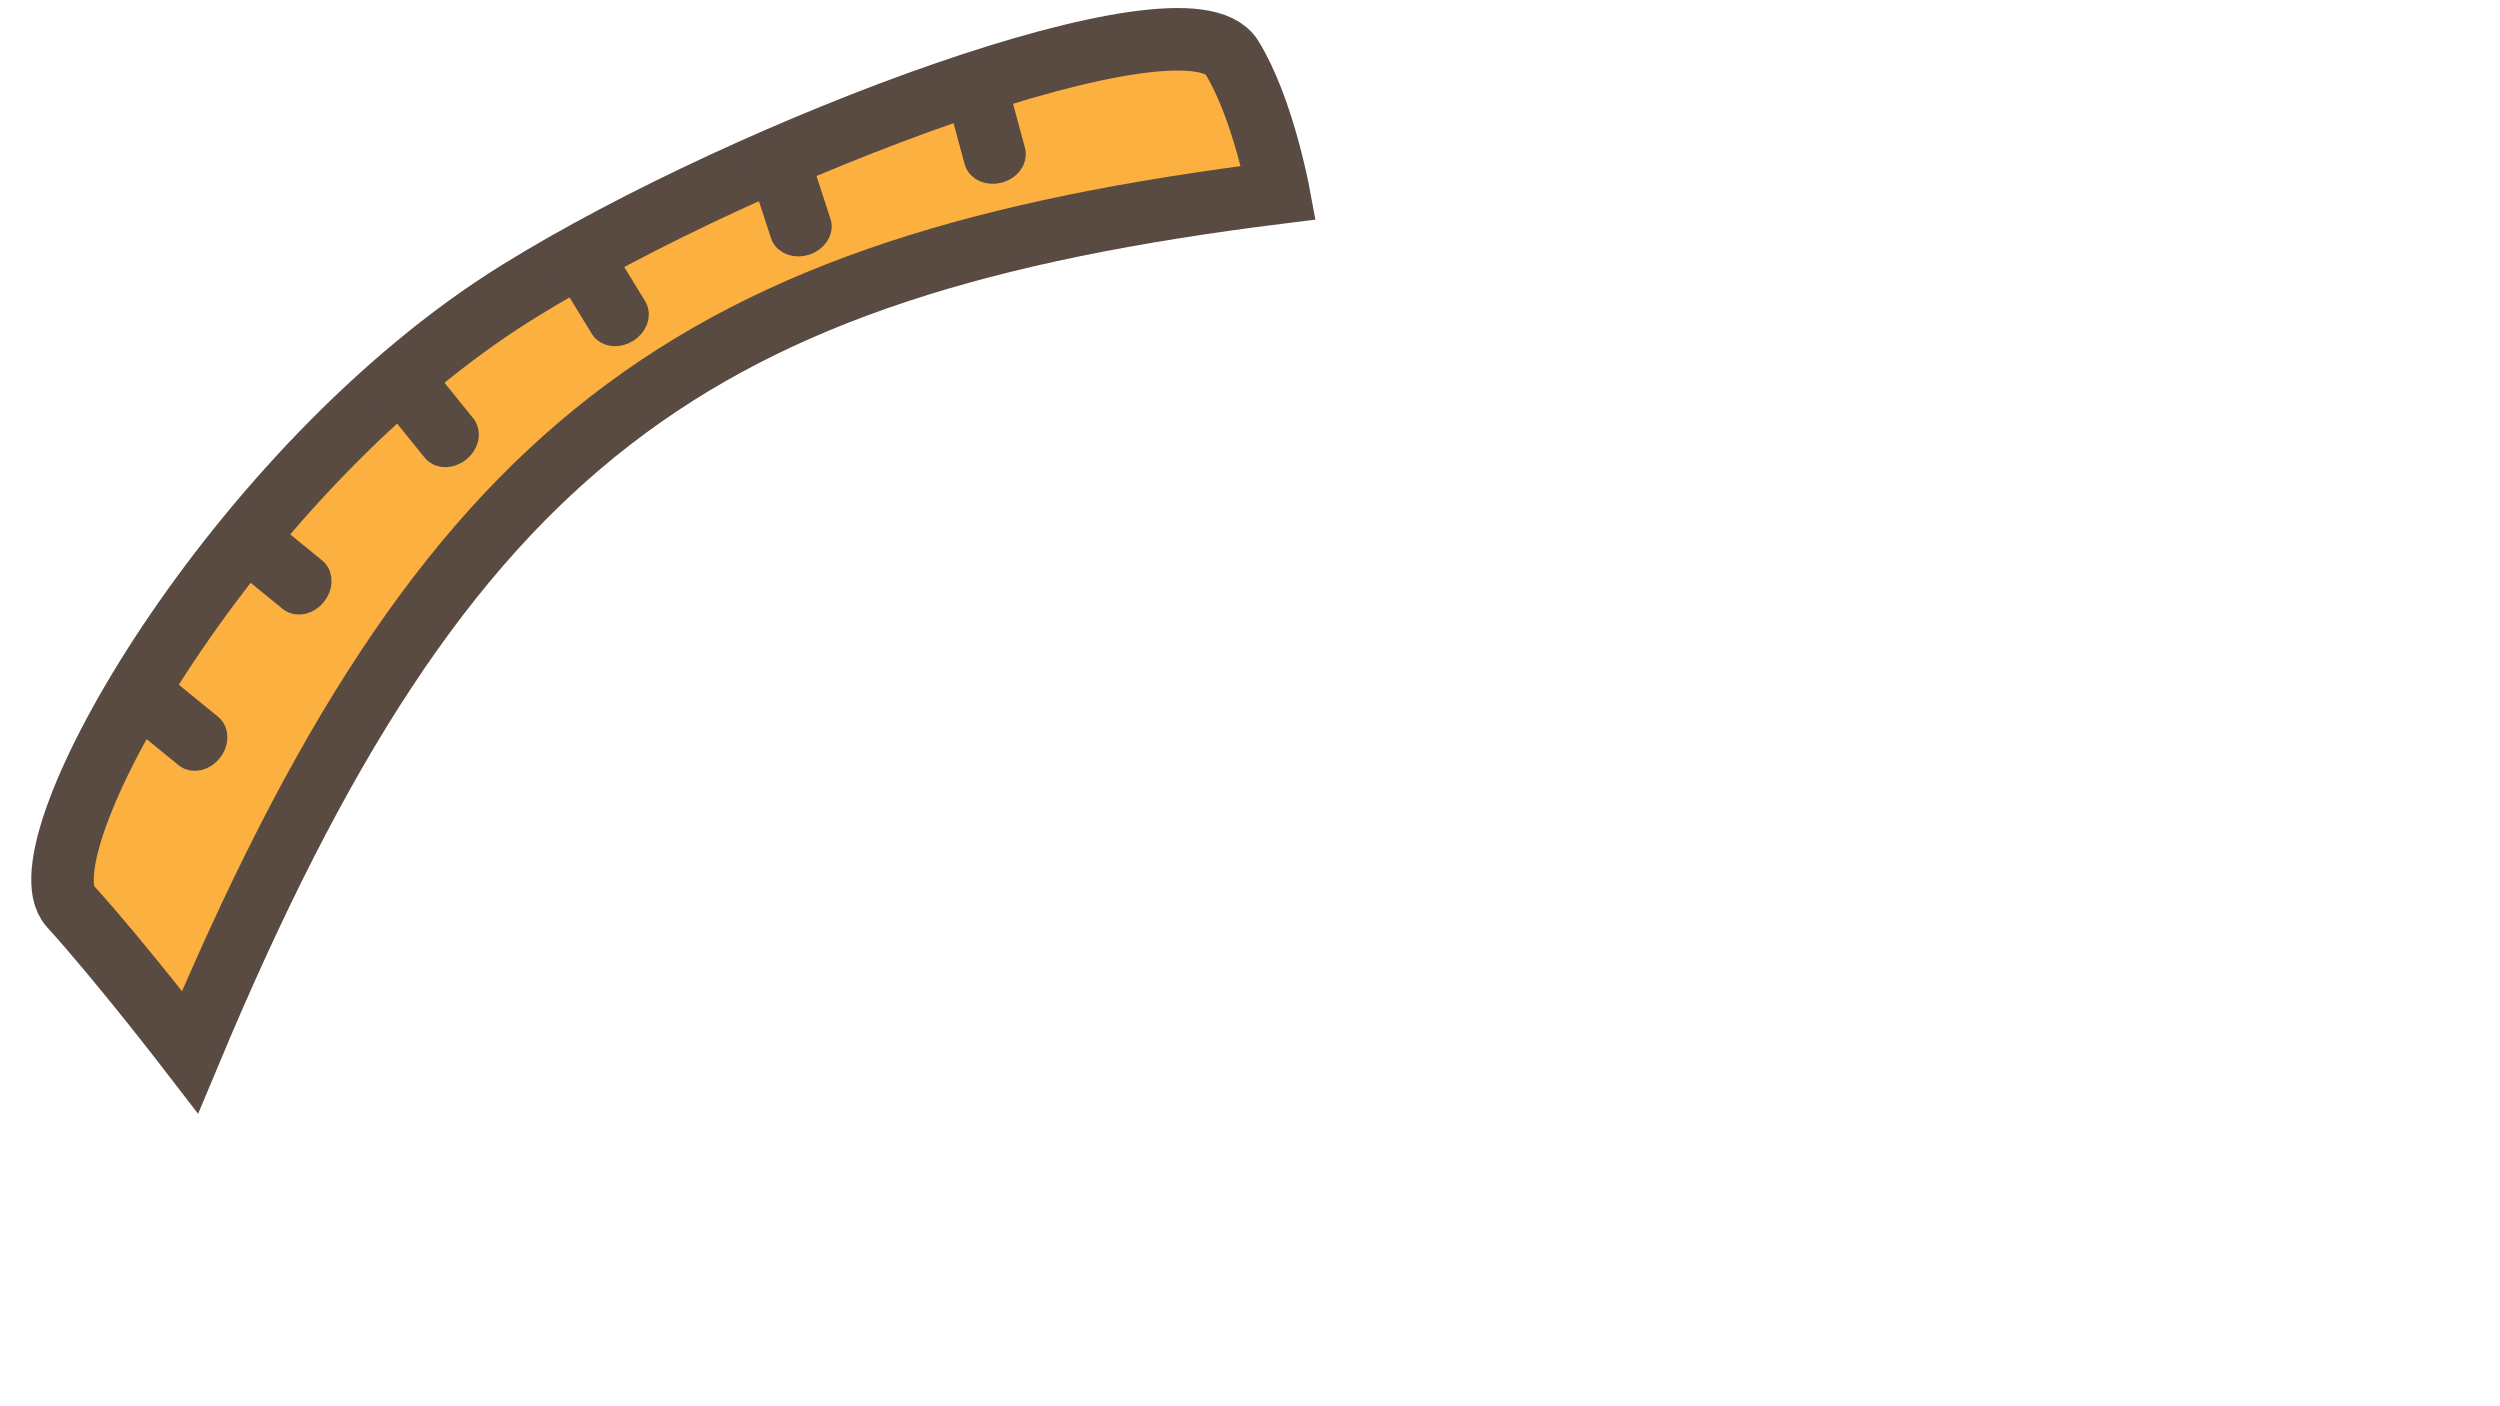 <svg width="240" height="135" viewBox="0 0 240 135" fill="none" xmlns="http://www.w3.org/2000/svg">
<path d="M122.745 18.5C66.528 25.526 42.828 42.241 18.245 101C18.245 101 11.505 92.235 6.745 87C1.745 81.5 22.544 44.868 49.745 28C72.104 14.136 113.891 -1.5 118.246 5.5C121.215 10.274 122.745 18.5 122.745 18.5Z" fill="#FBB040" stroke="#594A42" stroke-width="6"/>
<path d="M19.919 71.855C19.398 72.494 18.573 72.692 18.088 72.296L12.882 68.044C12.397 67.648 12.427 66.801 12.949 66.162C13.471 65.523 14.295 65.324 14.78 65.721L19.986 69.972C20.471 70.369 20.441 71.216 19.919 71.855Z" fill="#594A42" stroke="#594A42" stroke-width="3"/>
<path d="M29.919 56.855C29.398 57.494 28.573 57.692 28.088 57.296L22.882 53.044C22.397 52.648 22.427 51.801 22.949 51.162C23.471 50.523 24.295 50.324 24.78 50.721L29.986 54.972C30.471 55.369 30.441 56.216 29.919 56.855Z" fill="#594A42" stroke="#594A42" stroke-width="3"/>
<path d="M43.823 42.943C43.181 43.462 42.334 43.487 41.94 43L37.716 37.772C37.322 37.284 37.525 36.461 38.167 35.943C38.809 35.424 39.656 35.399 40.05 35.886L44.274 41.114C44.667 41.602 44.465 42.425 43.823 42.943Z" fill="#594A42" stroke="#594A42" stroke-width="3"/>
<path d="M77.228 23.02C76.444 23.276 75.643 23 75.448 22.404L73.355 16.017C73.16 15.421 73.641 14.724 74.425 14.467C75.209 14.21 76.01 14.487 76.206 15.083L78.299 21.47C78.494 22.065 78.012 22.763 77.228 23.02Z" fill="#594A42" stroke="#594A42" stroke-width="3"/>
<path d="M59.974 31.461C59.27 31.892 58.427 31.806 58.1 31.272L54.594 25.537C54.267 25.002 54.576 24.213 55.28 23.782C55.984 23.352 56.827 23.437 57.154 23.972L60.66 29.707C60.986 30.241 60.678 31.031 59.974 31.461Z" fill="#594A42" stroke="#594A42" stroke-width="3"/>
<path d="M95.799 16.079C95.003 16.295 94.218 15.976 94.054 15.371L92.298 8.883C92.134 8.279 92.652 7.607 93.448 7.392C94.244 7.176 95.03 7.495 95.193 8.1L96.95 14.588C97.113 15.193 96.596 15.864 95.799 16.079Z" fill="#594A42" stroke="#594A42" stroke-width="3"/>
</svg>
